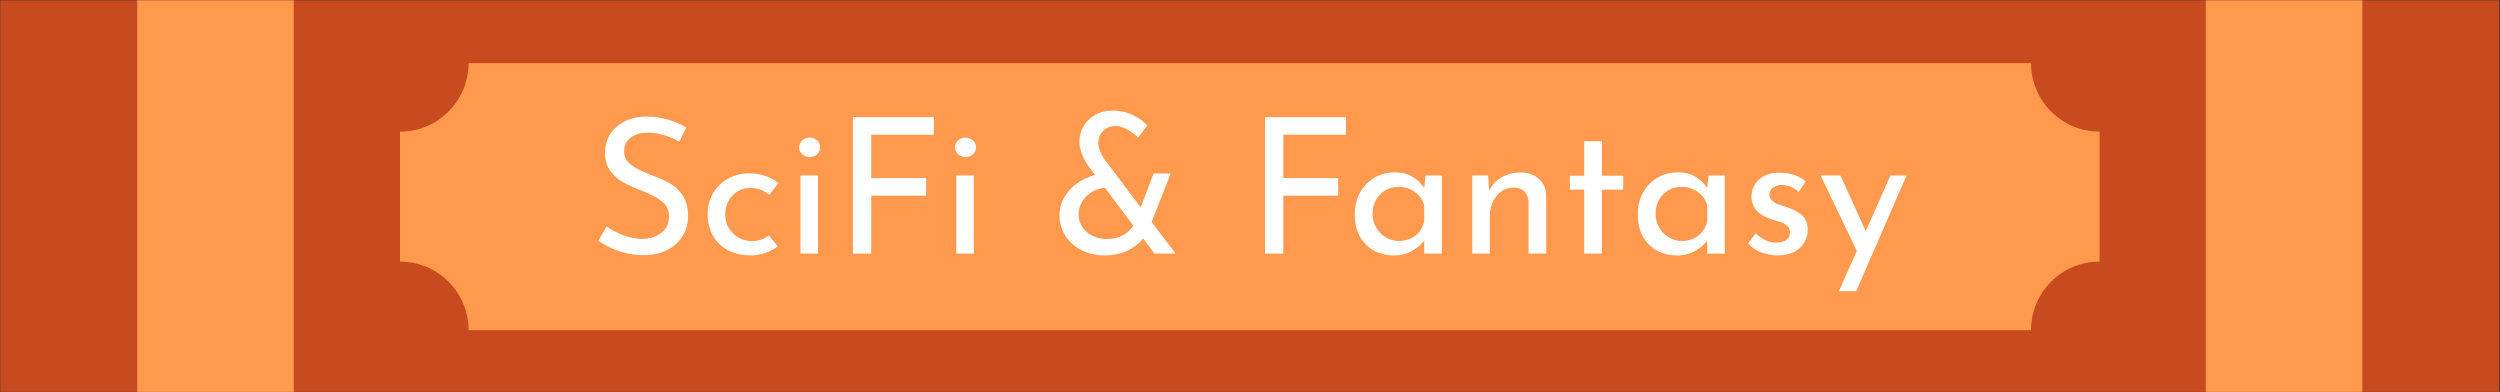 <?xml version="1.0" encoding="utf-8"?>
<!-- Generator: Adobe Illustrator 26.2.1, SVG Export Plug-In . SVG Version: 6.00 Build 0)  -->
<svg version="1.1" id="Layer_1" xmlns="http://www.w3.org/2000/svg" xmlns:xlink="http://www.w3.org/1999/xlink" x="0px" y="0px"
	 viewBox="0 0 319 50" style="enable-background:new 0 0 319 50;" xml:space="preserve">
<rect x="0" y="0" width="319" height="50" fill="#333333" stroke="none"/>
<style type="text/css">
	.st0{fill:#C84B1F;}
	.st1{fill:#FF994E;}
	.st2{fill:#FFFFFF;}
</style>
<g>
	<rect x="0.03" y="0.04" class="st0" width="318.88" height="50.1"/>
	<rect x="17.51" y="0.04" class="st1" width="19.97" height="50.1"/>
	<rect x="281.46" y="0.04" class="st1" width="19.97" height="50.1"/>
	<path class="st1" d="M259.16,42.13l-199.37,0c0-4.83-3.92-8.75-8.75-8.75l0-16.58c4.83,0,8.75-3.92,8.75-8.75l199.37,0
		c0,4.83,3.92,8.75,8.75,8.75v16.58C263.07,33.38,259.16,37.3,259.16,42.13z"/>
</g>
<g>
	<path class="st2" d="M84.71,17.24c-0.71-0.21-1.37-0.31-2-0.31c-0.95,0-1.7,0.21-2.25,0.64s-0.83,1.01-0.83,1.75
		c0,0.72,0.32,1.31,0.97,1.77c0.65,0.46,1.58,0.91,2.78,1.36c0.9,0.32,1.66,0.67,2.27,1.05c0.62,0.38,1.13,0.9,1.54,1.56
		c0.41,0.67,0.61,1.51,0.61,2.54c0,0.93-0.23,1.77-0.7,2.53c-0.47,0.75-1.13,1.35-1.99,1.78c-0.86,0.43-1.87,0.65-3.02,0.65
		c-1.08,0-2.11-0.17-3.11-0.52c-1-0.34-1.87-0.78-2.62-1.31l1.04-1.85c0.59,0.45,1.31,0.83,2.14,1.14c0.83,0.31,1.61,0.47,2.33,0.47
		c0.93,0,1.75-0.24,2.44-0.72c0.7-0.48,1.05-1.2,1.05-2.14c0-0.8-0.29-1.44-0.88-1.91s-1.41-0.92-2.47-1.34
		c-0.98-0.37-1.79-0.73-2.44-1.08c-0.65-0.35-1.21-0.84-1.67-1.46c-0.47-0.62-0.7-1.39-0.7-2.32c0-1.36,0.48-2.47,1.43-3.31
		c0.95-0.84,2.19-1.29,3.72-1.34c1.88,0,3.62,0.46,5.22,1.4l-0.89,1.81C86.08,17.72,85.42,17.45,84.71,17.24z"/>
	<path class="st2" d="M97.65,32.28c-0.62,0.21-1.25,0.31-1.89,0.31c-1.08,0-2.03-0.22-2.85-0.65c-0.83-0.43-1.47-1.05-1.93-1.84
		c-0.46-0.79-0.69-1.71-0.69-2.76c0-1.03,0.24-1.94,0.72-2.73c0.48-0.79,1.12-1.41,1.93-1.84c0.8-0.43,1.67-0.65,2.6-0.65
		c1.52,0,2.78,0.42,3.78,1.25l-1.13,1.47c-0.32-0.24-0.69-0.45-1.11-0.61c-0.42-0.17-0.87-0.25-1.35-0.25
		c-0.59,0-1.14,0.15-1.62,0.45c-0.49,0.3-0.88,0.7-1.16,1.22c-0.28,0.51-0.42,1.08-0.42,1.71c0,0.62,0.15,1.2,0.45,1.71
		c0.3,0.51,0.7,0.92,1.22,1.23c0.51,0.3,1.1,0.46,1.76,0.46c0.82,0,1.53-0.24,2.14-0.72l1.16,1.4
		C98.8,31.78,98.27,32.07,97.65,32.28z"/>
	<path class="st2" d="M102.38,17.91c0.27-0.24,0.59-0.36,0.94-0.36s0.66,0.12,0.93,0.36c0.27,0.24,0.4,0.54,0.4,0.89
		c0,0.35-0.13,0.65-0.4,0.89c-0.26,0.24-0.57,0.36-0.93,0.36s-0.67-0.12-0.94-0.36c-0.27-0.24-0.41-0.54-0.41-0.89
		C101.97,18.45,102.11,18.15,102.38,17.91z M104.38,22.39v9.97h-2.24v-9.97H104.38z"/>
	<path class="st2" d="M119.16,14.95v2.24h-7.99v5.54h7.01v2.24h-7.01v7.39h-2.34V14.95H119.16z"/>
	<path class="st2" d="M122.27,17.91c0.27-0.24,0.59-0.36,0.94-0.36s0.66,0.12,0.93,0.36c0.27,0.24,0.4,0.54,0.4,0.89
		c0,0.35-0.13,0.65-0.4,0.89c-0.26,0.24-0.57,0.36-0.93,0.36s-0.67-0.12-0.94-0.36c-0.27-0.24-0.41-0.54-0.41-0.89
		C121.86,18.45,121.99,18.15,122.27,17.91z M124.26,22.39v9.97h-2.24v-9.97H124.26z"/>
	<path class="st2" d="M147.3,32.35l-1.44-1.93c-0.51,0.66-1.19,1.18-2.03,1.58c-0.84,0.39-1.8,0.59-2.88,0.59
		c-1.09,0-2.07-0.23-2.95-0.67c-0.88-0.45-1.56-1.06-2.06-1.84c-0.5-0.78-0.75-1.66-0.75-2.64c0-0.82,0.2-1.58,0.61-2.27
		c0.41-0.7,0.96-1.3,1.66-1.79c0.7-0.5,1.46-0.85,2.27-1.06l-0.77-1.01c-0.82-1.2-1.23-2.28-1.23-3.23c0-0.69,0.17-1.34,0.52-1.95
		c0.35-0.61,0.84-1.1,1.49-1.47c0.65-0.37,1.41-0.55,2.27-0.55c0.88,0,1.71,0.18,2.47,0.53c0.76,0.35,1.4,0.8,1.91,1.35l-1.16,1.56
		c-1.09-0.98-2.05-1.47-2.86-1.47c-0.67,0-1.22,0.21-1.62,0.63s-0.61,0.93-0.61,1.54c0,0.58,0.26,1.27,0.79,2.07l4.62,6.14
		l1.66-4.33h2.17l-2.43,6.19l3.06,4.04H147.3z M143.27,30.03c0.57-0.31,1.02-0.73,1.34-1.24l-3.61-4.82
		c-0.58,0.03-1.13,0.2-1.65,0.51c-0.52,0.3-0.94,0.71-1.25,1.22s-0.47,1.06-0.47,1.65c0,0.91,0.35,1.67,1.05,2.26
		c0.7,0.59,1.55,0.89,2.56,0.89C142.02,30.5,142.7,30.34,143.27,30.03z"/>
	<path class="st2" d="M171.74,14.95v2.24h-7.99v5.54h7v2.24h-7v7.39h-2.33V14.95H171.74z"/>
	<path class="st2" d="M183.97,22.39v9.97h-2.24v-1.64c-0.35,0.47-0.87,0.89-1.54,1.29c-0.67,0.39-1.44,0.59-2.29,0.59
		c-0.95,0-1.8-0.21-2.56-0.61c-0.76-0.41-1.36-1.01-1.81-1.79c-0.44-0.79-0.66-1.72-0.66-2.82c0-1.09,0.23-2.04,0.69-2.85
		c0.46-0.81,1.08-1.44,1.85-1.88s1.64-0.66,2.59-0.66c0.85,0,1.59,0.18,2.21,0.55c0.63,0.37,1.13,0.85,1.52,1.44l0.17-1.59H183.97z
		 M180.61,30.06c0.58-0.46,0.96-1.08,1.12-1.87v-1.97c-0.19-0.71-0.59-1.28-1.2-1.72c-0.61-0.44-1.31-0.66-2.09-0.66
		c-0.59,0-1.14,0.14-1.65,0.43s-0.91,0.69-1.2,1.22c-0.3,0.52-0.45,1.11-0.45,1.77c0,0.64,0.15,1.23,0.46,1.76
		c0.3,0.53,0.71,0.95,1.23,1.26c0.51,0.31,1.08,0.47,1.69,0.47C179.32,30.74,180.02,30.51,180.61,30.06z"/>
	<path class="st2" d="M196.36,22.83c0.61,0.55,0.92,1.27,0.94,2.16v7.37h-2.26v-6.6c-0.03-0.56-0.2-1-0.51-1.32
		s-0.76-0.49-1.37-0.51c-0.88,0-1.61,0.35-2.19,1.06c-0.58,0.71-0.87,1.6-0.87,2.7v4.67h-2.24v-9.97h2.02l0.14,1.93
		c0.35-0.72,0.88-1.29,1.59-1.7c0.71-0.41,1.52-0.61,2.43-0.61C194.98,22,195.75,22.28,196.36,22.83z"/>
	<path class="st2" d="M204.4,18.01v4.41h2.72v1.78h-2.72v8.16h-2.26v-8.16h-1.83v-1.78h1.83v-4.41H204.4z"/>
	<path class="st2" d="M220.08,22.39v9.97h-2.24v-1.64c-0.35,0.47-0.87,0.89-1.54,1.29c-0.67,0.39-1.44,0.59-2.29,0.59
		c-0.95,0-1.8-0.21-2.56-0.61c-0.76-0.41-1.36-1.01-1.81-1.79c-0.44-0.79-0.66-1.72-0.66-2.82c0-1.09,0.23-2.04,0.69-2.85
		c0.46-0.81,1.08-1.44,1.85-1.88s1.64-0.66,2.59-0.66c0.85,0,1.59,0.18,2.21,0.55c0.63,0.37,1.13,0.85,1.52,1.44l0.17-1.59H220.08z
		 M216.72,30.06c0.58-0.46,0.96-1.08,1.12-1.87v-1.97c-0.19-0.71-0.59-1.28-1.2-1.72c-0.61-0.44-1.31-0.66-2.09-0.66
		c-0.59,0-1.14,0.14-1.65,0.43s-0.91,0.69-1.2,1.22c-0.3,0.52-0.45,1.11-0.45,1.77c0,0.64,0.15,1.23,0.46,1.76
		c0.3,0.53,0.71,0.95,1.23,1.26c0.51,0.31,1.08,0.47,1.69,0.47C215.43,30.74,216.13,30.51,216.72,30.06z"/>
	<path class="st2" d="M224.68,32.19c-0.67-0.26-1.21-0.63-1.62-1.13l0.96-1.3c0.4,0.38,0.82,0.68,1.26,0.89s0.88,0.31,1.31,0.31
		c0.53,0,0.96-0.1,1.3-0.31s0.51-0.53,0.51-0.96c0-0.34-0.1-0.61-0.31-0.82c-0.21-0.21-0.45-0.36-0.71-0.46
		c-0.26-0.1-0.71-0.24-1.34-0.43c-1.7-0.54-2.55-1.52-2.55-2.91c0-0.83,0.31-1.55,0.93-2.14c0.62-0.59,1.48-0.89,2.59-0.89
		c0.71,0,1.33,0.09,1.88,0.26c0.54,0.18,1.05,0.46,1.52,0.84l-0.89,1.37c-0.26-0.27-0.58-0.49-0.98-0.65
		c-0.39-0.16-0.77-0.25-1.12-0.26c-0.45,0-0.83,0.11-1.16,0.33c-0.32,0.22-0.48,0.51-0.48,0.88c0,0.3,0.1,0.56,0.31,0.76
		c0.21,0.2,0.42,0.35,0.65,0.43c0.22,0.09,0.67,0.24,1.32,0.45c0.82,0.27,1.46,0.63,1.91,1.06c0.46,0.43,0.69,1.02,0.69,1.76
		c0,0.96-0.34,1.76-1.01,2.38c-0.67,0.63-1.63,0.94-2.86,0.94C226.05,32.57,225.35,32.44,224.68,32.19z"/>
	<path class="st2" d="M243.28,22.39l-6.43,14.76h-2.21l2.29-5.13l-4.62-9.63h2.53l3.23,7.1l3.15-7.1H243.28z"/>
</g>
</svg>
